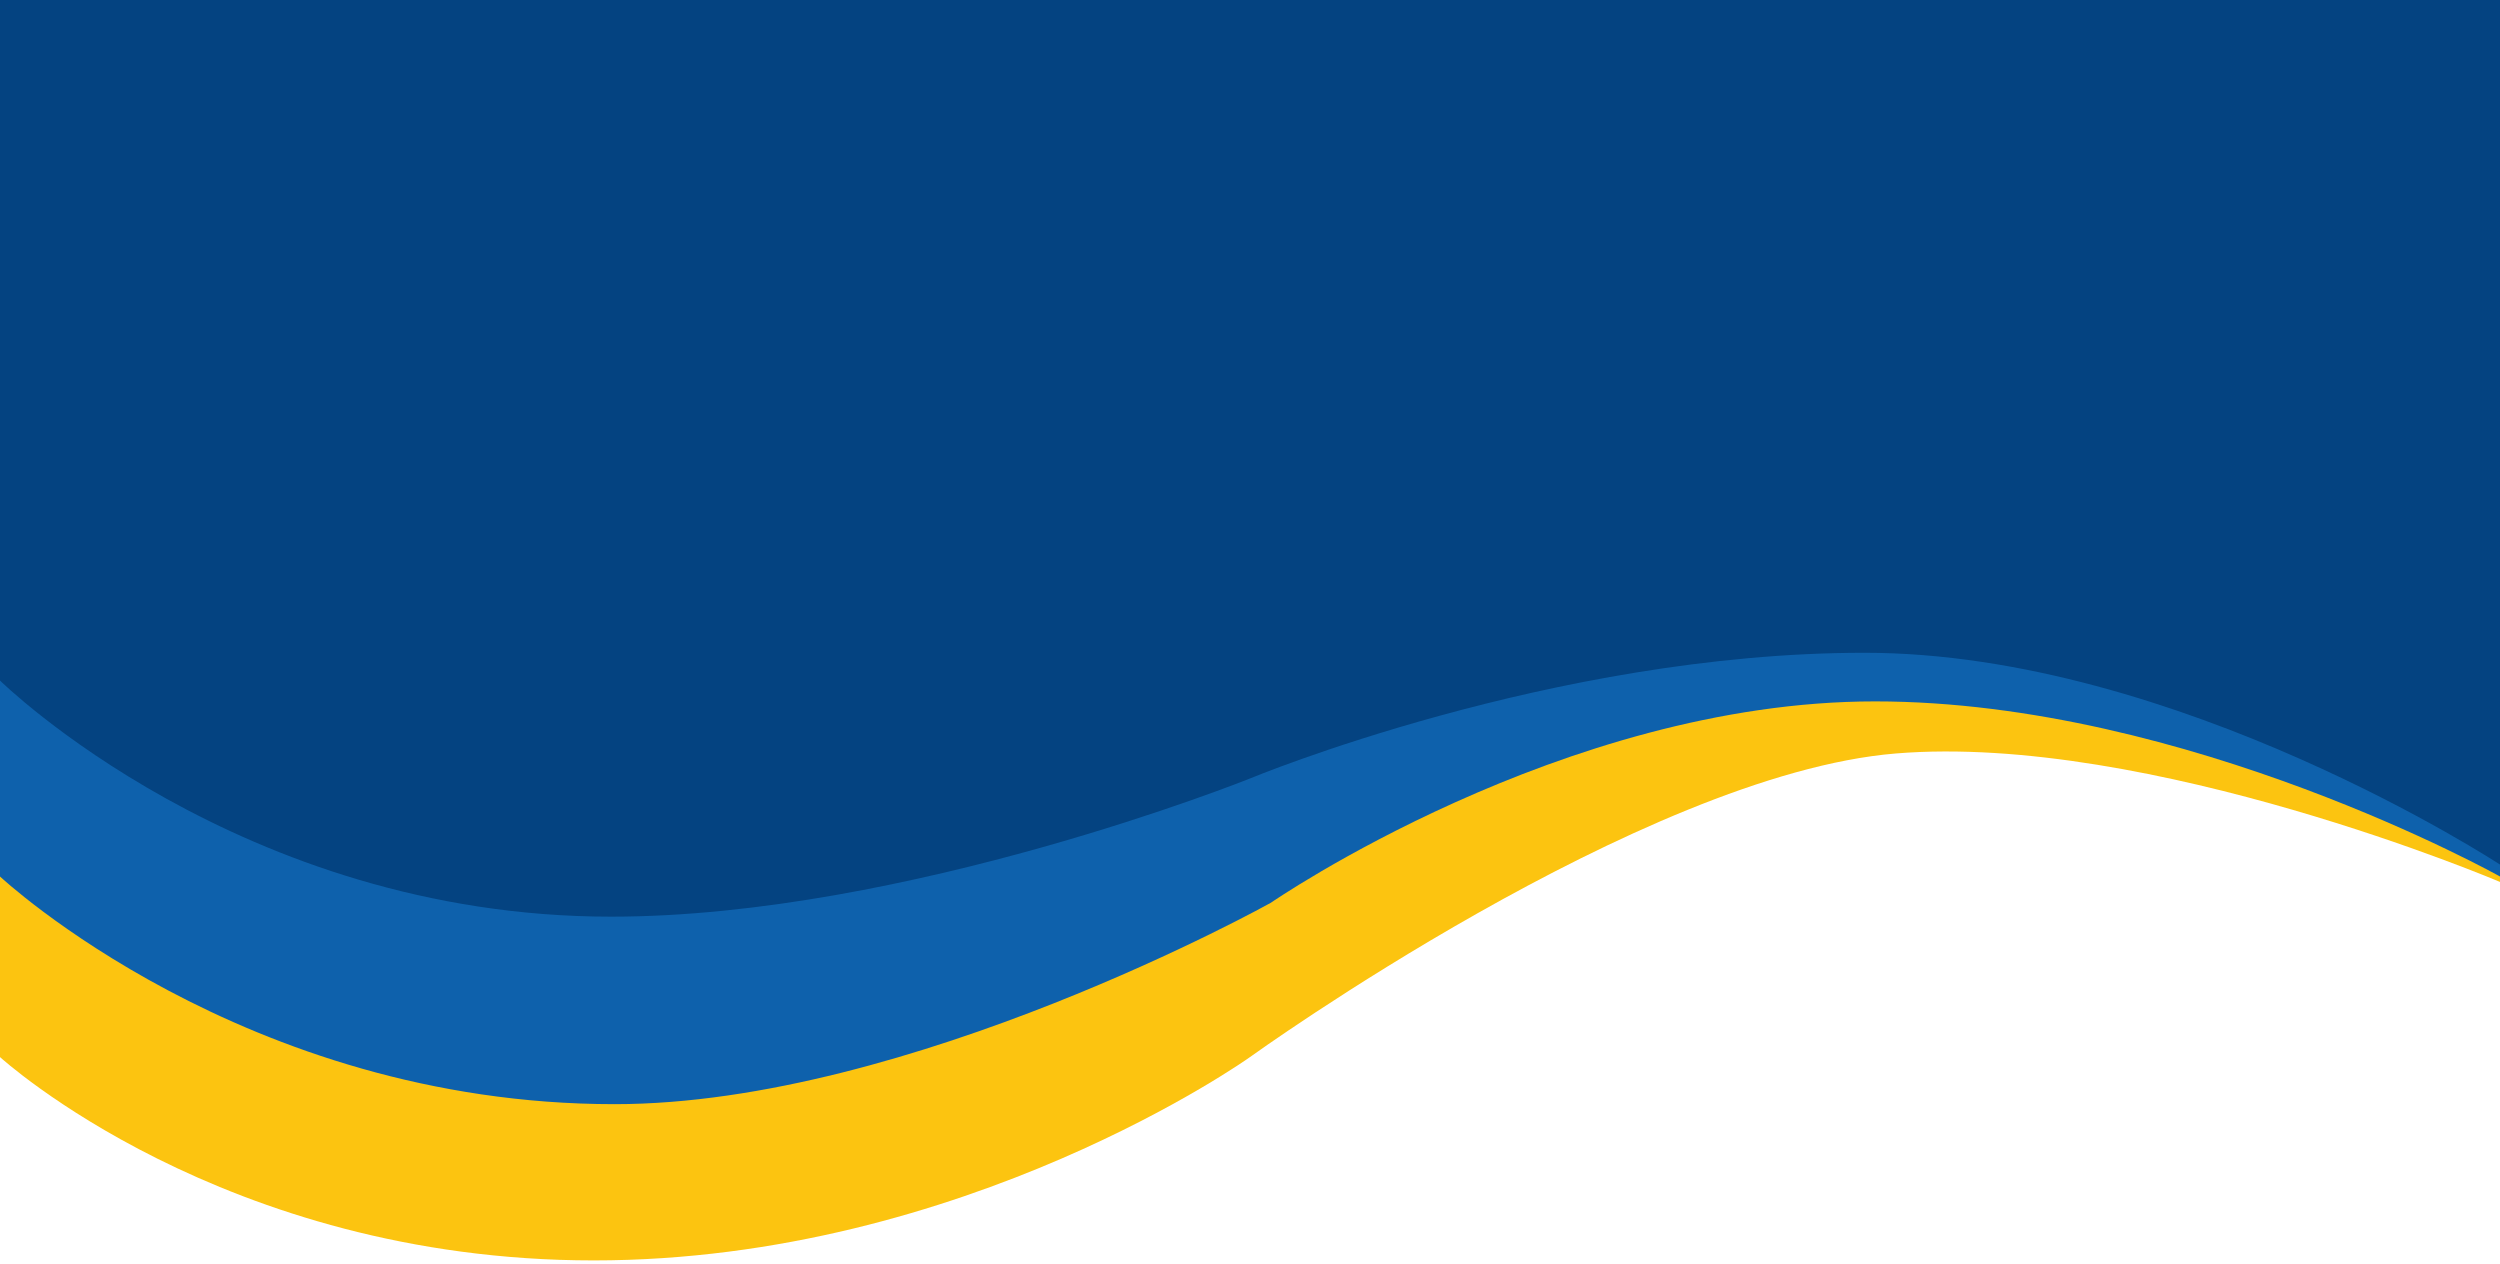 <svg width="360" height="182" viewBox="0 0 360 182" fill="none" xmlns="http://www.w3.org/2000/svg">
<path d="M0 26H360V127C360 127 309.5 105.5 273 108.5C236.5 111.5 180 152.217 180 152.217C180 152.217 139 181.5 85.5 181.5C32 181.5 0 152.217 0 152.217V26Z" fill="#FCC410"/>
<path d="M0 0H360V126.217C360 126.217 315 101 270 101C225 101 183 130 183 130C183 130 131 159 88.5 159C35 159 0 126.217 0 126.217V0Z" fill="#0E61AC"/>
<path d="M0 0H360V124.5C360 124.5 313.5 94 268.5 94C223.5 94 180 112.101 180 112.101C180 112.101 130.5 132 88 132C34.5 132 0 98 0 98V0Z" fill="#044381"/>
</svg>
